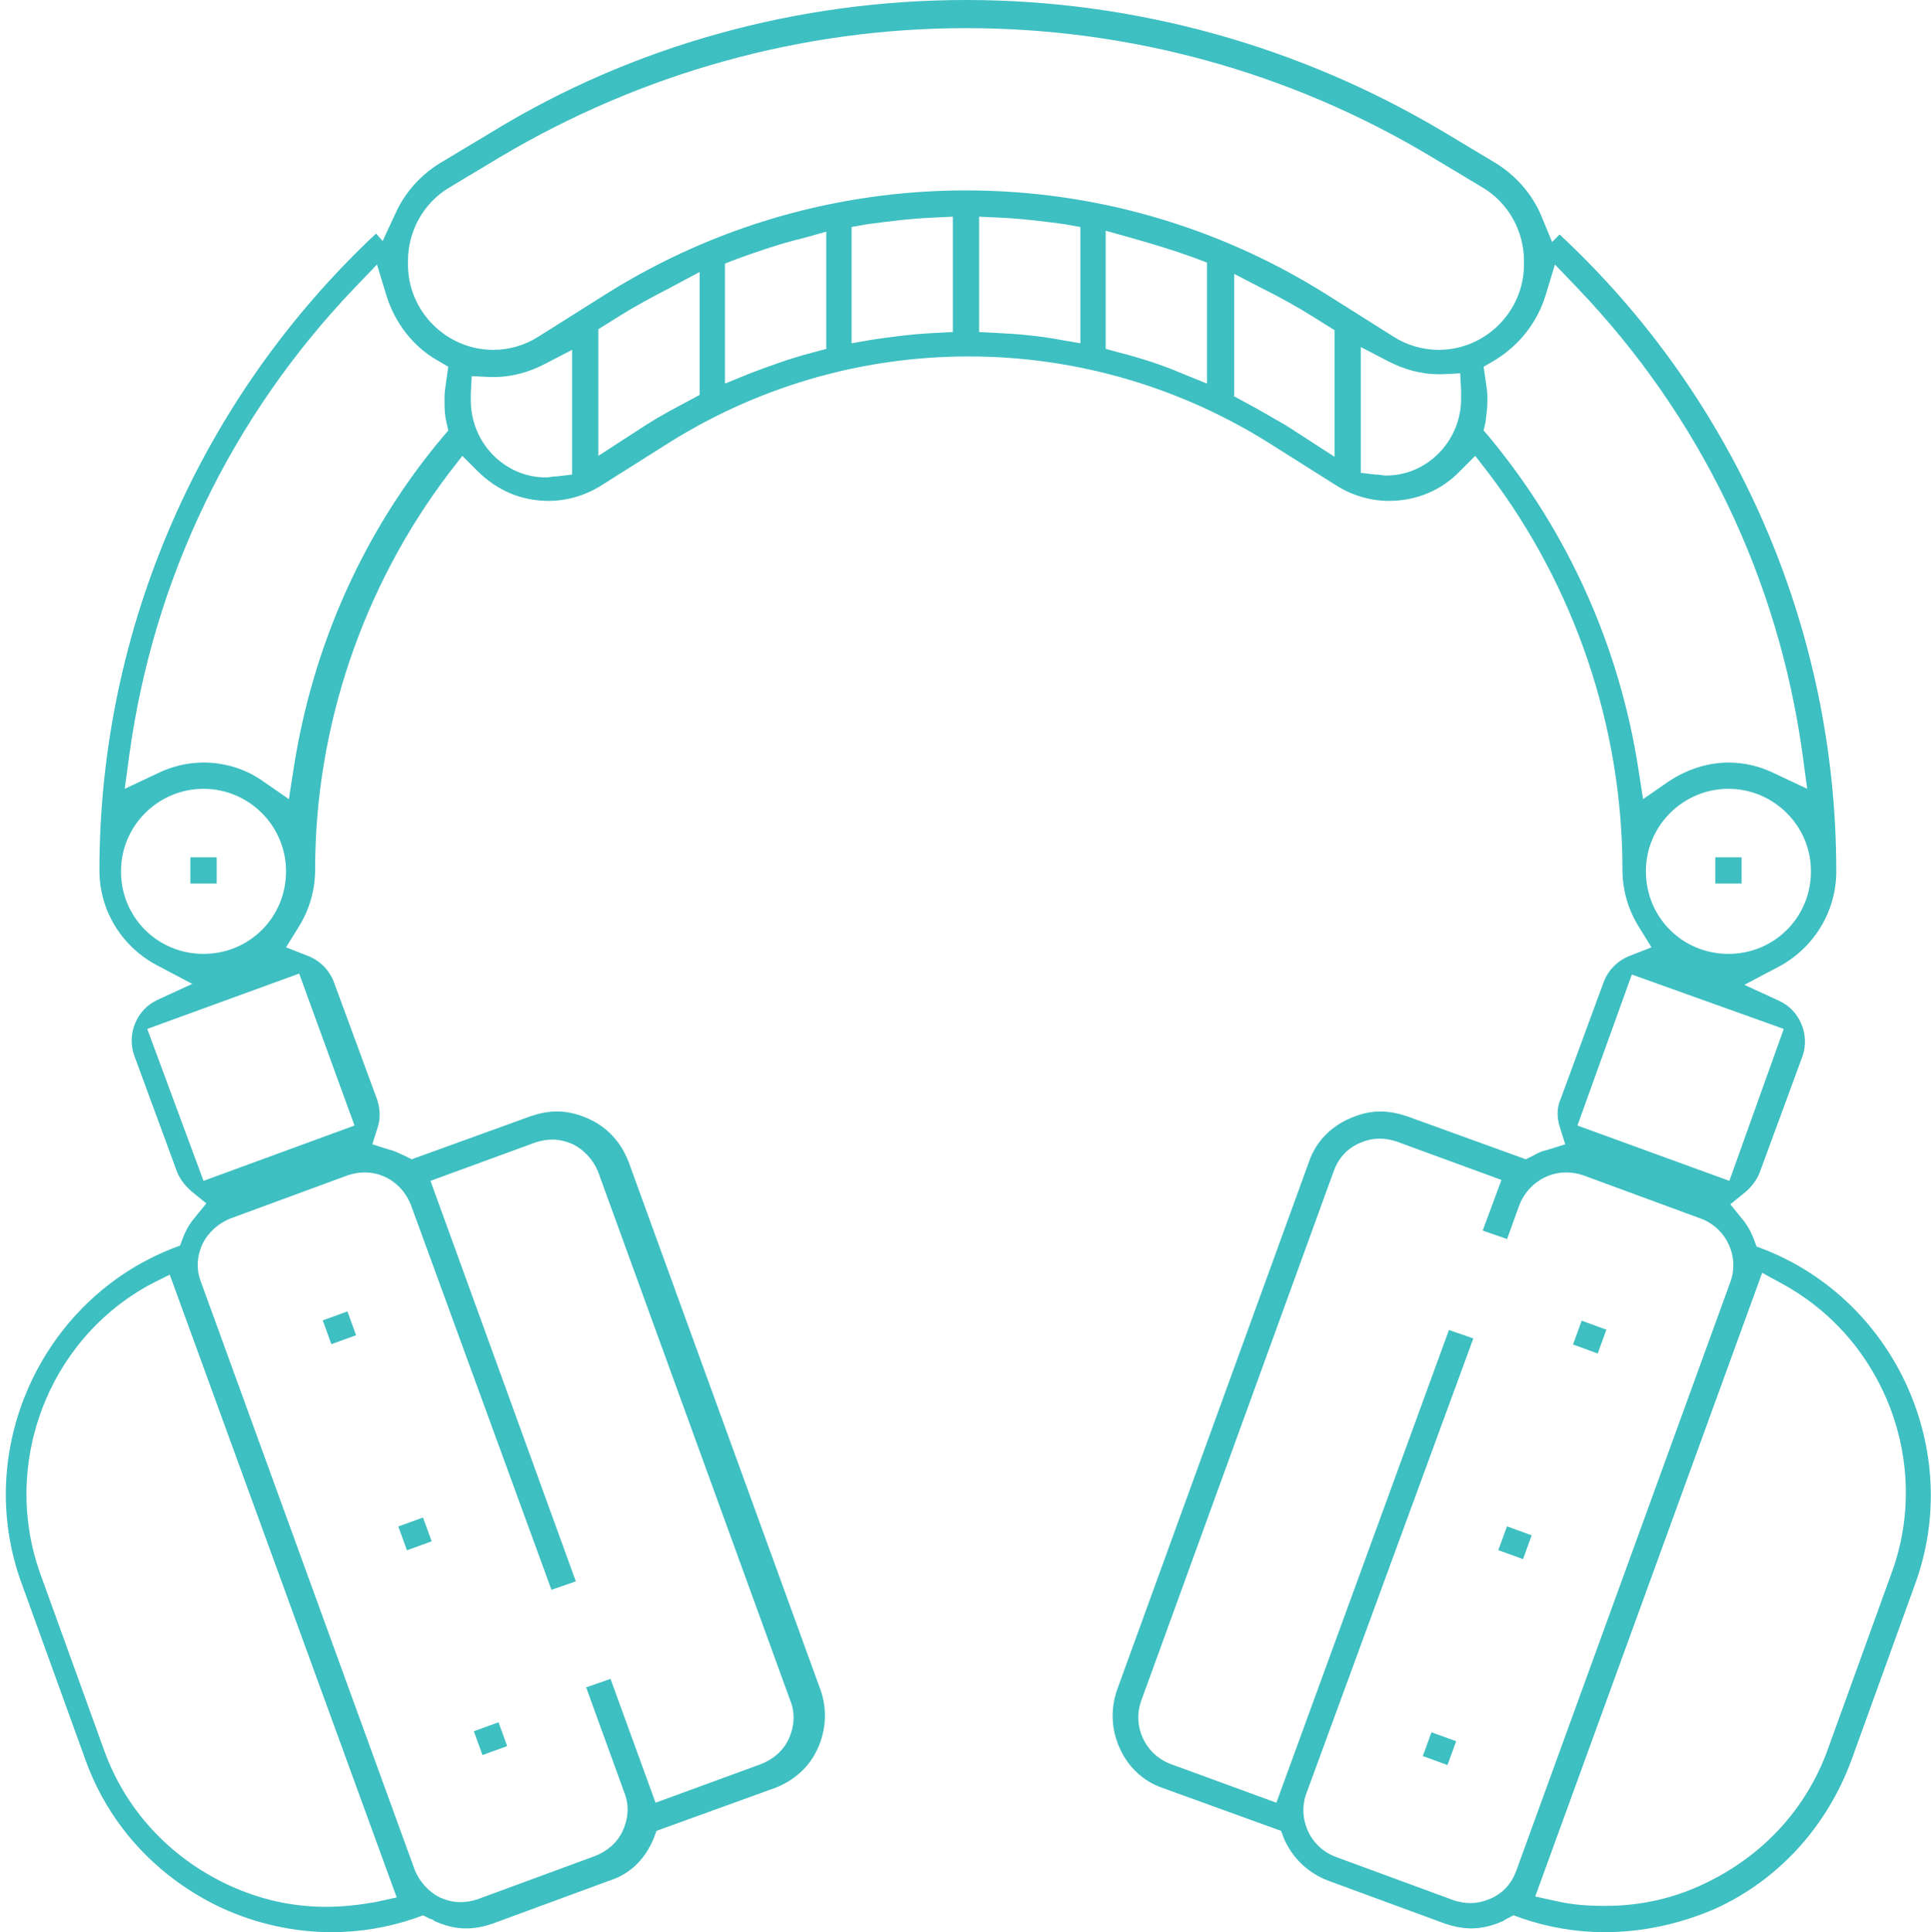 <?xml version="1.0" encoding="utf-8"?>
<!-- Generator: Adobe Illustrator 17.1.0, SVG Export Plug-In . SVG Version: 6.00 Build 0)  -->
<!DOCTYPE svg PUBLIC "-//W3C//DTD SVG 1.1//EN" "http://www.w3.org/Graphics/SVG/1.1/DTD/svg11.dtd">
<svg version="1.1" id="Capa_1" xmlns="http://www.w3.org/2000/svg" xmlns:xlink="http://www.w3.org/1999/xlink" x="0px" y="0px"
	 viewBox="2 947 205.9 206" enable-background="new 2 947 205.9 206" xml:space="preserve">
<g>
	<g>
		<g>
			
				<rect x="36.7" y="1087.7" transform="matrix(-0.94 0.342 -0.342 -0.94 446.459 2099.241)" fill="#3ebfc1" width="2.8" height="2.7"/>
			
				<rect x="44.7" y="1109.6" transform="matrix(-0.94 0.342 -0.342 -0.94 469.526 2139.066)" fill="#3ebfc1" width="2.8" height="2.7"/>
			
				<rect x="52.6" y="1131.6" transform="matrix(-0.94 0.342 -0.342 -0.94 492.529 2178.876)" fill="#3ebfc1" width="2.8" height="2.7"/>
			<rect x="22.3" y="1038.4" fill="#3ebfc1" width="2.8" height="2.8"/>
			<path fill="#3ebfc1" d="M173.1,1153c-3,0-6-0.5-8.9-1.5l-0.8-0.3l-0.8,0.4c-0.1,0.1-0.2,0.1-0.3,0.2c-1.1,0.5-2.3,0.8-3.4,0.8
				c-0.9,0-1.9-0.2-2.8-0.5l-12.5-4.6c-2.1-0.8-3.8-2.4-4.7-4.5l-0.3-0.8l-12.7-4.6c-2-0.7-3.6-2.2-4.5-4.2c-0.9-2-1-4.1-0.3-6.2
				l20.5-56.4c0.7-2,2.2-3.6,4.2-4.5c1.1-0.5,2.2-0.8,3.4-0.8c0.9,0,1.9,0.2,2.8,0.5l12.7,4.6l0.8-0.4c0.5-0.3,1-0.5,1.5-0.6
				l1.9-0.6l-0.6-1.9c-0.3-1-0.3-2,0.1-2.9l4.6-12.5c0.5-1.3,1.5-2.3,2.8-2.8l2.3-0.9l-1.3-2.1c-1.2-1.9-1.8-4-1.8-6.2
				c0-15.2-5.1-30.2-14.3-42.3l-1.4-1.8l-1.6,1.6c-2,2.1-4.7,3.2-7.6,3.2c-2,0-4-0.6-5.7-1.7l-6.5-4.1c-9.8-6.3-21.1-9.6-32.6-9.6
				c-11.6,0-22.8,3.3-32.6,9.6l-6.5,4.1c-1.7,1.1-3.7,1.7-5.7,1.7c-2.9,0-5.5-1.1-7.6-3.2l-1.6-1.6l-1.4,1.8
				c-9.2,12.1-14.3,27.1-14.3,42.3c0,2.2-0.6,4.3-1.8,6.2l-1.3,2.1l2.3,0.9c1.3,0.5,2.3,1.5,2.8,2.8l4.6,12.5
				c0.3,0.9,0.4,1.9,0.1,2.9l-0.6,1.9l1.9,0.6c0.5,0.1,1,0.4,1.5,0.6l0.8,0.4l12.7-4.6c0.9-0.3,1.8-0.5,2.8-0.5
				c1.2,0,2.3,0.3,3.4,0.8c2,0.9,3.4,2.5,4.2,4.5l20.5,56.4c0.7,2,0.6,4.2-0.3,6.2c-0.9,2-2.5,3.4-4.5,4.2l-12.7,4.6l-0.3,0.8
				c-0.9,2.2-2.5,3.8-4.7,4.5l-12.5,4.6c-0.9,0.3-1.8,0.5-2.8,0.5c-1.2,0-2.3-0.3-3.4-0.8c-0.1-0.1-0.2-0.2-0.4-0.2l-0.8-0.4
				l-0.8,0.3c-2.9,1-5.9,1.5-8.9,1.5c-4.1,0-8.1-0.9-11.8-2.6c-6.8-3.2-12-8.8-14.5-15.8l-6.8-18.8c-5.2-14.2,2.1-30.2,16.1-35.7
				l0.8-0.3l0.3-0.8c0.3-0.8,0.7-1.5,1.2-2.1l1.3-1.6l-1.6-1.3c-0.7-0.6-1.2-1.3-1.5-2l-4.6-12.5c-0.8-2.3,0.3-4.9,2.5-5.9l3.7-1.7
				l-3.6-1.9c-3.9-2-6.3-5.9-6.3-10.2c0-25.7,10.7-50.3,29.5-67.9l0.7,0.8l1.3-2.8c1-2.3,2.7-4.2,4.8-5.5l5.5-3.3
				C69.4,951.9,87,947,105,947c18,0,35.6,4.9,51,14.1l5.5,3.3c2.1,1.3,3.8,3.2,4.8,5.5l1.2,2.9l0.8-0.8
				c18.8,17.5,29.5,42.1,29.5,67.9c0,4.3-2.4,8.2-6.2,10.2l-3.6,1.9l3.7,1.7c2.2,1,3.3,3.6,2.5,5.9l-4.6,12.5
				c-0.3,0.7-0.8,1.4-1.5,2l-1.6,1.3l1.3,1.6c0.5,0.6,0.9,1.3,1.2,2.1l0.3,0.8l0.8,0.3c14,5.5,21.3,21.5,16.1,35.7l-6.8,18.8
				c-2.6,7-7.7,12.7-14.5,15.8C181.2,1152.1,177.2,1153,173.1,1153z M18.1,1083.9c-11,5.9-16,19.2-11.8,30.9l6.8,18.8
				c2.3,6.4,7,11.4,13.1,14.3c3.4,1.6,6.9,2.4,10.6,2.4c1.7,0,3.5-0.2,5.2-0.5l2.3-0.5l-24.2-66.4L18.1,1083.9z M165.7,1149.2
				l2.3,0.5c1.7,0.4,3.4,0.5,5.2,0.5c3.7,0,7.3-0.8,10.6-2.4c6.1-2.9,10.8-7.9,13.1-14.3l6.8-18.8c4.3-11.7-0.8-25-11.8-30.9l-2-1.1
				L165.7,1149.2z M141.3,1138.2c-1,2.7,0.4,5.8,3.2,6.8l12.5,4.6c0.6,0.2,1.2,0.3,1.8,0.3c0.8,0,1.5-0.2,2.2-0.5
				c1.3-0.6,2.2-1.6,2.7-3l22.8-62.7c1-2.7-0.4-5.8-3.2-6.8l-12.5-4.6c-0.6-0.2-1.2-0.3-1.8-0.3c-2.2,0-4.2,1.4-5,3.5l-1.3,3.6
				l-2.6-0.9l2-5.4l-11.2-4.1c-0.6-0.2-1.2-0.3-1.8-0.3c-0.8,0-1.5,0.2-2.2,0.5c-1.3,0.6-2.2,1.6-2.7,3l-20.5,56.4
				c-1,2.7,0.4,5.8,3.2,6.8l11.2,4.1l18.4-50.4l2.6,0.9L141.3,1138.2z M40.9,1072c-0.6,0-1.2,0.1-1.8,0.3l-12.5,4.6
				c-1.3,0.5-2.4,1.5-3,2.7c-0.6,1.3-0.7,2.7-0.2,4l22.8,62.7c0.5,1.3,1.5,2.4,2.7,3c0.7,0.3,1.4,0.5,2.2,0.5c0.6,0,1.2-0.1,1.8-0.3
				l12.5-4.6c1.3-0.5,2.4-1.4,3-2.7c0.6-1.3,0.7-2.7,0.2-4l-4.1-11.3l2.6-0.9l4.8,13.2l11.2-4.1c1.3-0.5,2.4-1.4,3-2.7
				c0.6-1.3,0.7-2.7,0.2-4l-20.5-56.4c-0.5-1.3-1.5-2.4-2.7-3c-0.7-0.3-1.4-0.5-2.2-0.5c-0.6,0-1.2,0.1-1.8,0.3l-11.2,4.1l15.5,42.7
				l-2.6,0.9l-14.9-40.8C45.1,1073.4,43.1,1072,40.9,1072z M17.7,1056.7l6,16.2l16.1-5.9l-5.9-16.2L17.7,1056.7z M170.2,1067
				l16.2,5.9l5.8-16.2l-16.2-5.8L170.2,1067z M186.3,1031.1c-4.8,0-8.8,3.9-8.8,8.8s3.9,8.8,8.8,8.8s8.8-3.9,8.8-8.8
				S191.1,1031.1,186.3,1031.1z M23.7,1031.1c-4.8,0-8.8,3.9-8.8,8.8s3.9,8.8,8.8,8.8s8.8-3.9,8.8-8.8S28.5,1031.1,23.7,1031.1z
				 M23.7,1028.3c2.3,0,4.6,0.7,6.5,2.1l2.6,1.8l0.5-3.2c2-13,7.4-25.3,15.9-35.4l0.6-0.7l-0.2-0.9c-0.2-0.8-0.2-1.5-0.2-2.3v-0.4
				c0-0.5,0.1-1.1,0.2-1.8l0.2-1.4l-1.2-0.7c-2.6-1.5-4.5-4-5.4-6.9l-1-3.3l-2.4,2.5c-13.1,13.7-21.4,30.9-24,49.7l-0.5,3.7l3.4-1.6
				C20.3,1028.7,22,1028.3,23.7,1028.3z M166.8,978.5c-0.9,2.9-2.8,5.3-5.4,6.9l-1.2,0.7l0.2,1.4c0.1,0.7,0.2,1.3,0.2,1.8v0.4
				c0,0.8-0.1,1.5-0.2,2.3l-0.2,0.9l0.6,0.7c8.4,10.1,13.9,22.4,15.9,35.4l0.5,3.2l2.6-1.8c1.9-1.3,4.2-2.1,6.5-2.1
				c1.7,0,3.4,0.4,5,1.2l3.4,1.6l-0.5-3.7c-2.6-18.8-10.9-36-24-49.7l-2.4-2.5L166.8,978.5z M147,997.4l1.7,0.2l0.2,0
				c0.2,0,0.5,0.1,0.9,0.1c4.4,0,8-3.7,8-8.2v-0.4c0-0.1,0-0.3,0-0.4l-0.1-1.9l-1.9,0.1c-0.1,0-0.3,0-0.4,0c-1.8,0-3.7-0.5-5.4-1.4
				l-2.9-1.5V997.4z M52.2,988.9c0,0.1,0,0.2,0,0.4v0.4c0,4.5,3.6,8.2,8,8.2c0.4,0,0.7-0.1,0.9-0.1l0.2,0l1.7-0.2v-13.3l-2.9,1.5
				c-1.7,0.9-3.6,1.4-5.4,1.4c-0.1,0-0.3,0-0.4,0l-2-0.1L52.2,988.9z M133.5,989.2l1.1,0.6c1.7,0.9,3.2,1.8,4.6,2.6l5.1,3.3v-13.5
				l-2.4-1.5c-1.6-1-3.4-2-5.4-3l-2.9-1.5V989.2z M73.6,977.6c-2.1,1.1-3.8,2-5.4,3l-2.4,1.5v13.5l5.1-3.3c1.4-0.9,2.9-1.7,4.6-2.6
				l1.1-0.6v-13.1L73.6,977.6z M119.9,984.2l1.5,0.4c2.3,0.6,4.5,1.3,6.6,2.2l2.7,1.1V975l-1.3-0.5c-2.2-0.8-4.5-1.5-7-2.2l-2.5-0.7
				V984.2z M87.6,972.4c-2.5,0.6-4.8,1.4-7,2.2l-1.3,0.5v12.8l2.7-1.1c2.1-0.8,4.3-1.6,6.6-2.2l1.5-0.4v-12.5L87.6,972.4z
				 M105,967.3c13.6,0,26.8,3.8,38.3,11l7.3,4.6c1.4,0.9,3.1,1.4,4.8,1.4c5,0,9.1-4.1,9.1-9.1v-0.4c0-3.2-1.7-6.2-4.4-7.8l-5.5-3.3
				c-15-9-32.1-13.7-49.6-13.7s-34.6,4.8-49.6,13.7l-5.5,3.3c-2.7,1.6-4.4,4.6-4.4,7.8v0.4c0,5,4.1,9.1,9.1,9.1
				c1.7,0,3.4-0.5,4.8-1.4l7.3-4.6C78.2,971.1,91.4,967.3,105,967.3z M106.4,982.4l1.9,0.1c2.2,0.1,4.4,0.3,6.6,0.7l2.3,0.4v-12.4
				l-1.7-0.3c-2.2-0.3-4.6-0.6-7-0.7l-2.1-0.1V982.4z M101.5,970.2c-2.4,0.1-4.7,0.4-7,0.7l-1.7,0.3v12.4l2.3-0.4
				c2.1-0.3,4.3-0.6,6.6-0.7l1.9-0.1v-12.3L101.5,970.2z"/>
			
				<rect x="170.6" y="1087.6" transform="matrix(-0.342 0.94 -0.94 -0.342 1253.975 1300.362)" fill="#3ebfc1" width="2.7" height="2.8"/>
			
				<rect x="162.6" y="1109.5" transform="matrix(-0.342 0.94 -0.94 -0.342 1263.861 1337.298)" fill="#3ebfc1" width="2.7" height="2.8"/>
			
				<rect x="154.6" y="1131.5" transform="matrix(-0.342 0.94 -0.94 -0.342 1273.75 1374.296)" fill="#3ebfc1" width="2.7" height="2.8"/>
			<rect x="184.9" y="1038.4" fill="#3ebfc1" width="2.8" height="2.8"/>
		</g>
	</g>
</g>
</svg>
